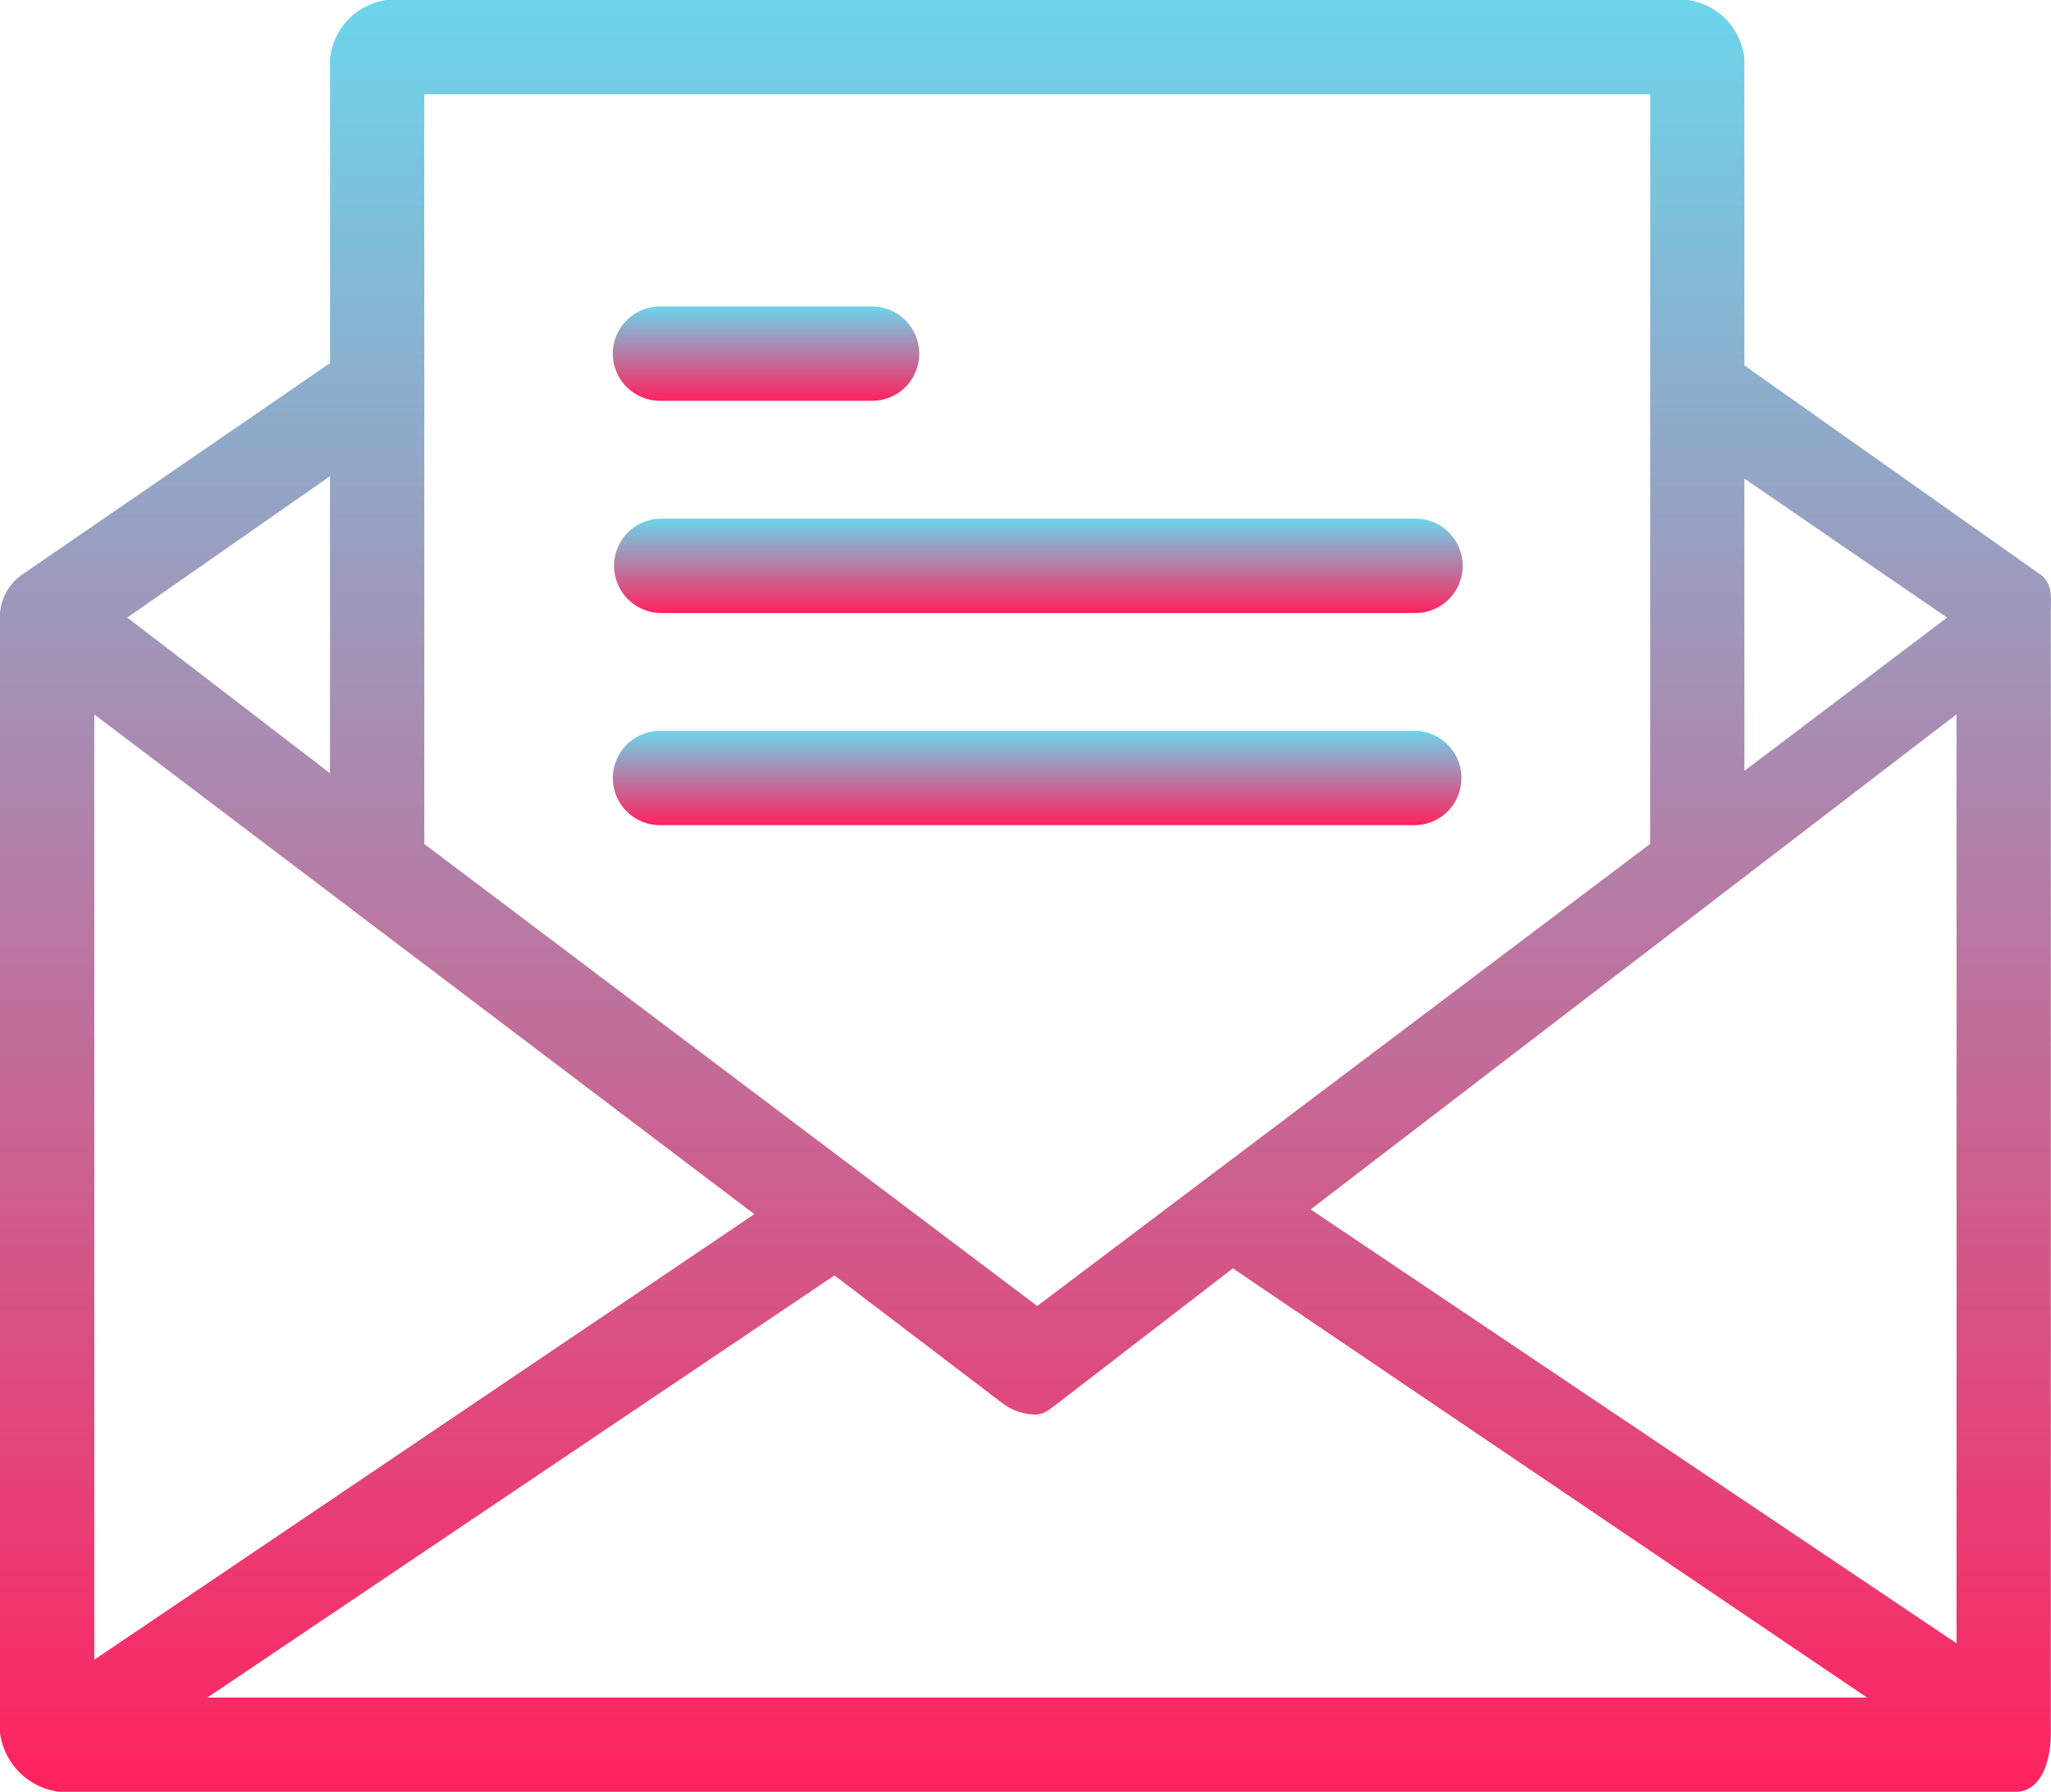 <svg xmlns="http://www.w3.org/2000/svg" xmlns:xlink="http://www.w3.org/1999/xlink" width="64.582" height="56.411" viewBox="0 0 64.582 56.411"><defs><style>.a{fill:url(#a);}</style><linearGradient id="a" x1="0.5" x2="0.5" y2="1" gradientUnits="objectBoundingBox"><stop offset="0" stop-color="#6cd5eb"/><stop offset="1" stop-color="#ff225e"/></linearGradient></defs><g transform="translate(0 -28.756)"><g transform="translate(0 28.756)"><path class="a" d="M64.279,46.867l-9.352-6.606V30.612a2.078,2.078,0,0,0-1.781-1.856H12.173a2.078,2.078,0,0,0-1.781,1.856v9.575L.668,46.867A1.633,1.633,0,0,0,0,48.054V83.311a2.152,2.152,0,0,0,1.856,1.856H63.462c.816,0,1.113-.965,1.113-1.856V48.054C64.576,47.609,64.65,47.164,64.279,46.867Zm-9.352-3.043L61.31,48.2l-6.383,4.825ZM13.36,31.725h38.6v23.6l-19.3,14.548L13.36,55.328v-23.6ZM10.391,43.749V53.1L4.008,48.2Zm-7.422,7.5L23.752,66.982,2.969,81.01ZM6.532,82.2,26.276,68.912l5.27,4.008a1.78,1.78,0,0,0,1.039.371c.3,0,.445-.148.742-.371l5.493-4.231L58.786,82.2Zm55.075-1.707L41.269,66.833,61.607,51.246Z" transform="translate(0 -28.756)"/><path class="a" d="M137.321,99.643H144a1.484,1.484,0,0,0,0-2.969h-6.68a1.484,1.484,0,0,0,0,2.969Z" transform="translate(-116.539 -87.025)"/><path class="a" d="M137.321,146.664h23.752a1.485,1.485,0,1,0,0-2.969H137.321a1.485,1.485,0,0,0,0,2.969Z" transform="translate(-116.539 -127.366)"/><path class="a" d="M162.558,192.2a1.484,1.484,0,0,0-1.484-1.485H137.321a1.484,1.484,0,0,0,0,2.969h23.752A1.484,1.484,0,0,0,162.558,192.2Z" transform="translate(-116.539 -167.705)"/></g></g></svg>